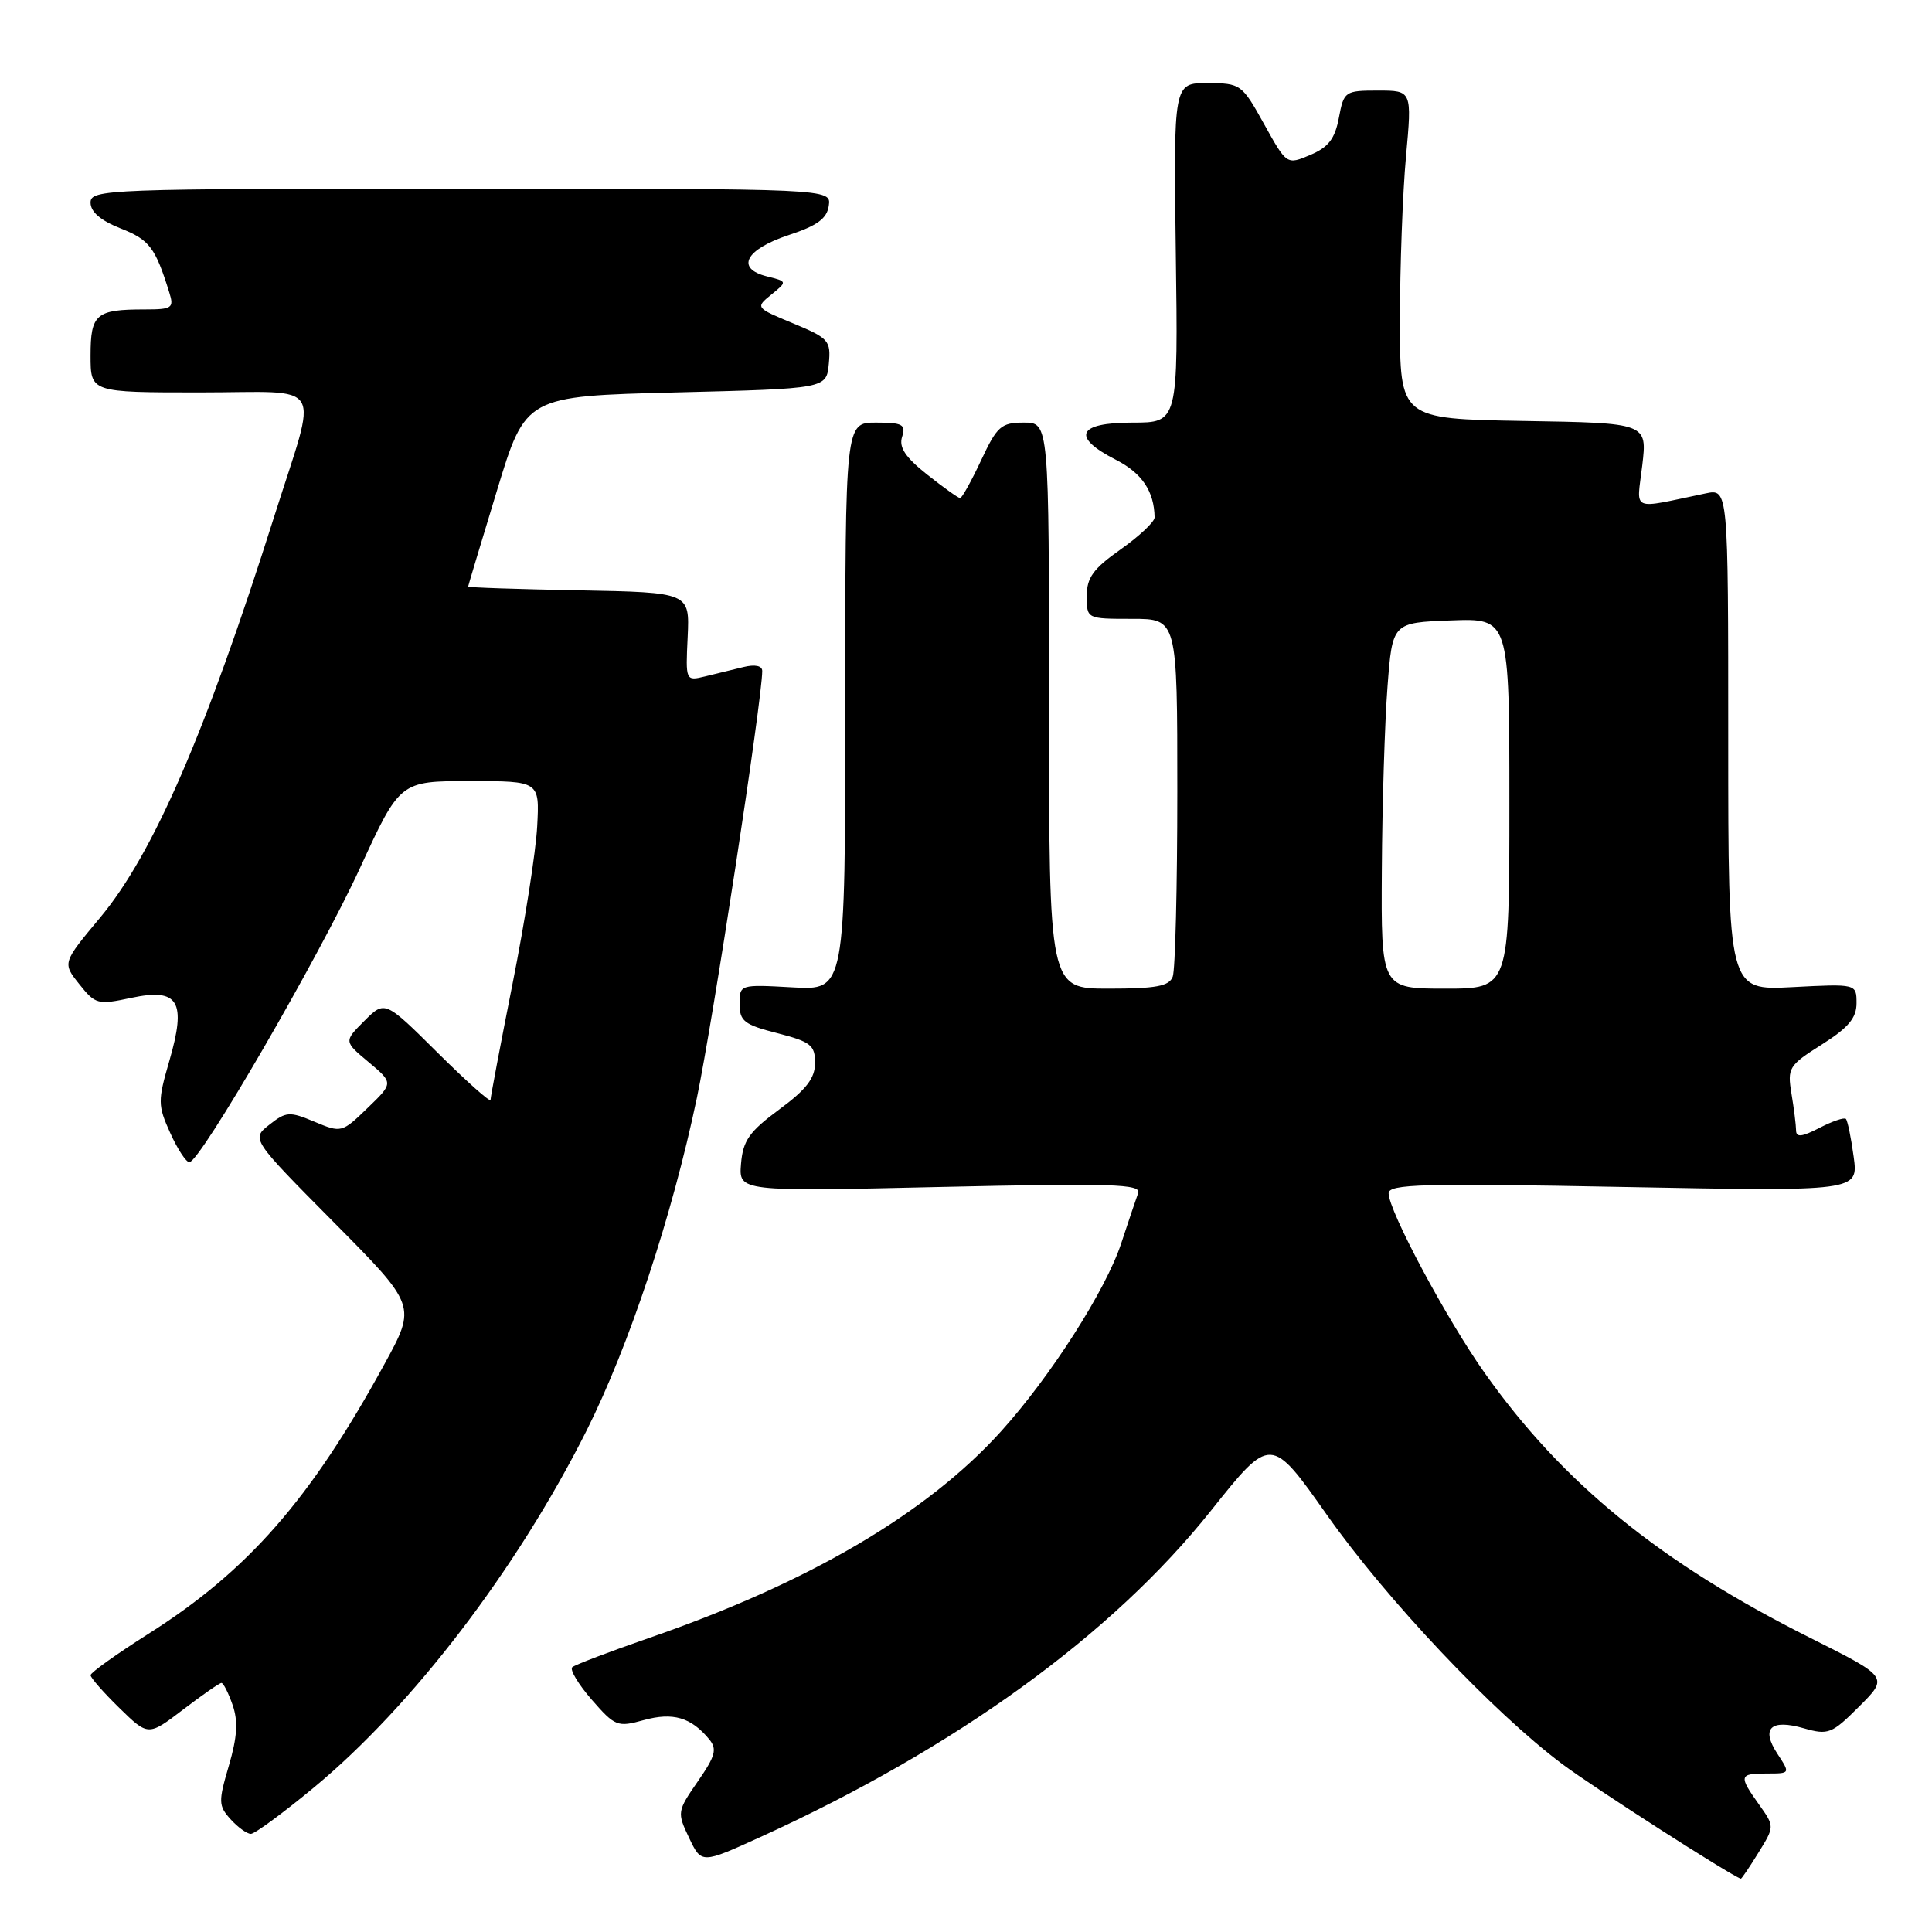 <?xml version="1.0" encoding="UTF-8" standalone="no"?>
<!DOCTYPE svg PUBLIC "-//W3C//DTD SVG 1.1//EN" "http://www.w3.org/Graphics/SVG/1.1/DTD/svg11.dtd" >
<svg xmlns="http://www.w3.org/2000/svg" xmlns:xlink="http://www.w3.org/1999/xlink" version="1.1" viewBox="0 0 256 256">
 <g >
 <path fill="currentColor"
d=" M 232.99 245.51 C 235.15 242.02 235.15 242.02 233.08 239.11 C 230.36 235.29 230.43 235.00 234.12 235.00 C 237.23 235.00 237.23 235.00 235.52 232.39 C 233.30 229.01 234.61 227.74 239.03 229.01 C 242.26 229.93 242.72 229.75 246.36 226.11 C 250.24 222.23 250.24 222.23 239.93 217.06 C 220.06 207.11 207.08 196.56 196.73 181.93 C 191.68 174.80 184.00 160.43 184.00 158.12 C 184.00 156.89 188.48 156.77 215.13 157.28 C 246.25 157.87 246.25 157.87 245.62 153.27 C 245.28 150.73 244.81 148.48 244.59 148.26 C 244.37 148.03 242.79 148.57 241.09 149.45 C 238.75 150.66 238.00 150.74 237.99 149.78 C 237.98 149.07 237.71 146.88 237.38 144.91 C 236.82 141.50 237.02 141.17 241.39 138.41 C 244.91 136.18 246.00 134.90 246.00 132.93 C 246.00 130.36 246.00 130.36 237.50 130.80 C 229.00 131.25 229.00 131.25 229.00 98.00 C 229.00 64.75 229.00 64.75 226.00 65.38 C 215.89 67.48 216.87 67.92 217.61 61.66 C 218.27 56.05 218.27 56.05 201.88 55.78 C 185.50 55.50 185.50 55.50 185.50 42.50 C 185.50 35.35 185.86 25.56 186.30 20.75 C 187.10 12.00 187.10 12.00 182.60 12.00 C 178.21 12.00 178.07 12.10 177.41 15.60 C 176.89 18.38 176.03 19.51 173.62 20.53 C 170.50 21.85 170.50 21.85 167.50 16.44 C 164.56 11.14 164.40 11.03 160.00 11.01 C 155.50 11.00 155.50 11.00 155.80 33.50 C 156.11 56.00 156.11 56.00 150.05 56.00 C 142.75 56.00 141.91 57.89 147.87 60.93 C 151.33 62.70 152.94 65.11 152.99 68.56 C 152.99 69.14 150.97 71.04 148.50 72.79 C 144.86 75.35 144.00 76.54 144.00 78.98 C 144.00 82.00 144.00 82.00 150.00 82.00 C 156.00 82.00 156.00 82.00 156.00 104.92 C 156.00 117.52 155.73 128.55 155.39 129.42 C 154.91 130.68 153.17 131.00 146.89 131.00 C 139.00 131.00 139.00 131.00 139.00 93.50 C 139.00 56.00 139.00 56.00 135.67 56.00 C 132.65 56.00 132.12 56.47 130.00 61.00 C 128.71 63.75 127.46 66.00 127.22 66.00 C 126.98 66.00 125.02 64.60 122.86 62.89 C 119.97 60.60 119.09 59.28 119.53 57.89 C 120.06 56.25 119.60 56.00 116.07 56.00 C 112.00 56.00 112.00 56.00 112.00 93.61 C 112.00 131.23 112.00 131.23 105.00 130.83 C 98.03 130.44 98.00 130.45 98.00 133.03 C 98.00 135.30 98.61 135.78 103.00 136.90 C 107.43 138.04 108.00 138.49 108.00 140.84 C 108.00 142.86 106.85 144.36 103.25 147.01 C 99.28 149.95 98.45 151.12 98.19 154.20 C 97.89 157.89 97.89 157.89 124.61 157.28 C 147.38 156.77 151.26 156.89 150.81 158.09 C 150.53 158.86 149.52 161.86 148.57 164.74 C 146.53 170.95 139.18 182.44 132.61 189.70 C 122.78 200.56 107.13 209.74 86.00 217.04 C 80.78 218.85 76.20 220.59 75.83 220.91 C 75.47 221.24 76.63 223.17 78.41 225.22 C 81.50 228.76 81.82 228.89 85.31 227.92 C 89.17 226.86 91.56 227.55 93.96 230.45 C 95.05 231.77 94.81 232.66 92.46 236.05 C 89.73 240.00 89.70 240.16 91.31 243.53 C 92.95 246.97 92.95 246.97 100.73 243.43 C 126.64 231.63 147.34 216.64 160.45 200.18 C 168.40 190.20 168.40 190.20 175.85 200.77 C 183.76 211.98 197.84 226.89 207.05 233.78 C 211.16 236.86 229.25 248.47 230.67 248.94 C 230.76 248.97 231.81 247.43 232.99 245.51 Z  M 41.61 236.84 C 54.64 226.06 68.50 207.92 77.72 189.57 C 83.35 178.35 89.05 161.18 92.34 145.48 C 94.44 135.48 101.00 92.64 101.00 88.91 C 101.00 88.21 100.05 88.01 98.50 88.39 C 97.12 88.73 94.84 89.28 93.42 89.63 C 90.85 90.25 90.84 90.24 91.12 84.38 C 91.39 78.50 91.39 78.50 76.69 78.22 C 68.61 78.07 62.01 77.85 62.03 77.72 C 62.04 77.60 63.76 71.88 65.85 65.00 C 69.65 52.50 69.65 52.50 89.58 52.00 C 109.50 51.50 109.50 51.50 109.82 48.22 C 110.11 45.14 109.84 44.82 105.10 42.85 C 100.10 40.78 100.09 40.75 102.21 39.03 C 104.34 37.30 104.34 37.30 101.61 36.62 C 97.44 35.57 98.77 33.05 104.50 31.15 C 108.30 29.90 109.58 28.96 109.82 27.25 C 110.14 25.00 110.14 25.00 61.07 25.00 C 14.01 25.00 12.00 25.08 12.00 26.85 C 12.00 28.08 13.34 29.22 15.99 30.27 C 19.79 31.76 20.58 32.79 22.43 38.75 C 23.08 40.82 22.82 41.00 19.15 41.00 C 12.72 41.00 12.00 41.61 12.00 47.11 C 12.00 52.00 12.00 52.00 26.52 52.00 C 43.35 52.00 42.16 50.02 36.34 68.42 C 27.23 97.19 20.31 113.12 13.30 121.55 C 8.26 127.59 8.26 127.59 10.51 130.41 C 12.64 133.09 12.96 133.17 17.40 132.22 C 23.67 130.89 24.74 132.66 22.43 140.60 C 20.90 145.87 20.90 146.46 22.55 150.11 C 23.51 152.25 24.66 154.00 25.09 154.00 C 26.50 154.00 42.27 126.82 47.70 115.02 C 53.00 103.50 53.00 103.50 62.25 103.50 C 71.50 103.50 71.50 103.50 71.18 109.50 C 71.01 112.80 69.55 122.14 67.93 130.27 C 66.32 138.39 65.00 145.35 65.00 145.74 C 65.00 146.13 61.85 143.32 58.00 139.50 C 51.00 132.55 51.00 132.55 48.28 135.27 C 45.56 137.99 45.56 137.99 48.85 140.74 C 52.14 143.50 52.14 143.50 48.70 146.82 C 45.31 150.10 45.22 150.12 41.68 148.64 C 38.37 147.25 37.91 147.28 35.69 149.03 C 33.29 150.92 33.29 150.92 44.23 161.96 C 55.18 173.01 55.18 173.01 50.94 180.75 C 41.14 198.68 32.86 208.14 19.65 216.50 C 15.44 219.17 12.00 221.63 12.00 221.97 C 12.00 222.31 13.72 224.27 15.82 226.32 C 19.64 230.05 19.64 230.05 24.26 226.53 C 26.80 224.59 29.09 223.00 29.34 223.00 C 29.60 223.00 30.26 224.31 30.82 225.91 C 31.57 228.07 31.44 230.16 30.32 233.98 C 28.92 238.74 28.94 239.28 30.56 241.07 C 31.52 242.13 32.73 243.00 33.24 243.00 C 33.75 243.00 37.52 240.23 41.61 236.84 Z  M 183.10 115.25 C 183.15 106.59 183.49 95.67 183.85 91.00 C 184.50 82.50 184.50 82.50 192.25 82.21 C 200.00 81.92 200.00 81.92 200.00 106.46 C 200.00 131.00 200.00 131.00 191.50 131.00 C 183.00 131.00 183.00 131.00 183.10 115.25 Z "/>
</g>
</svg>